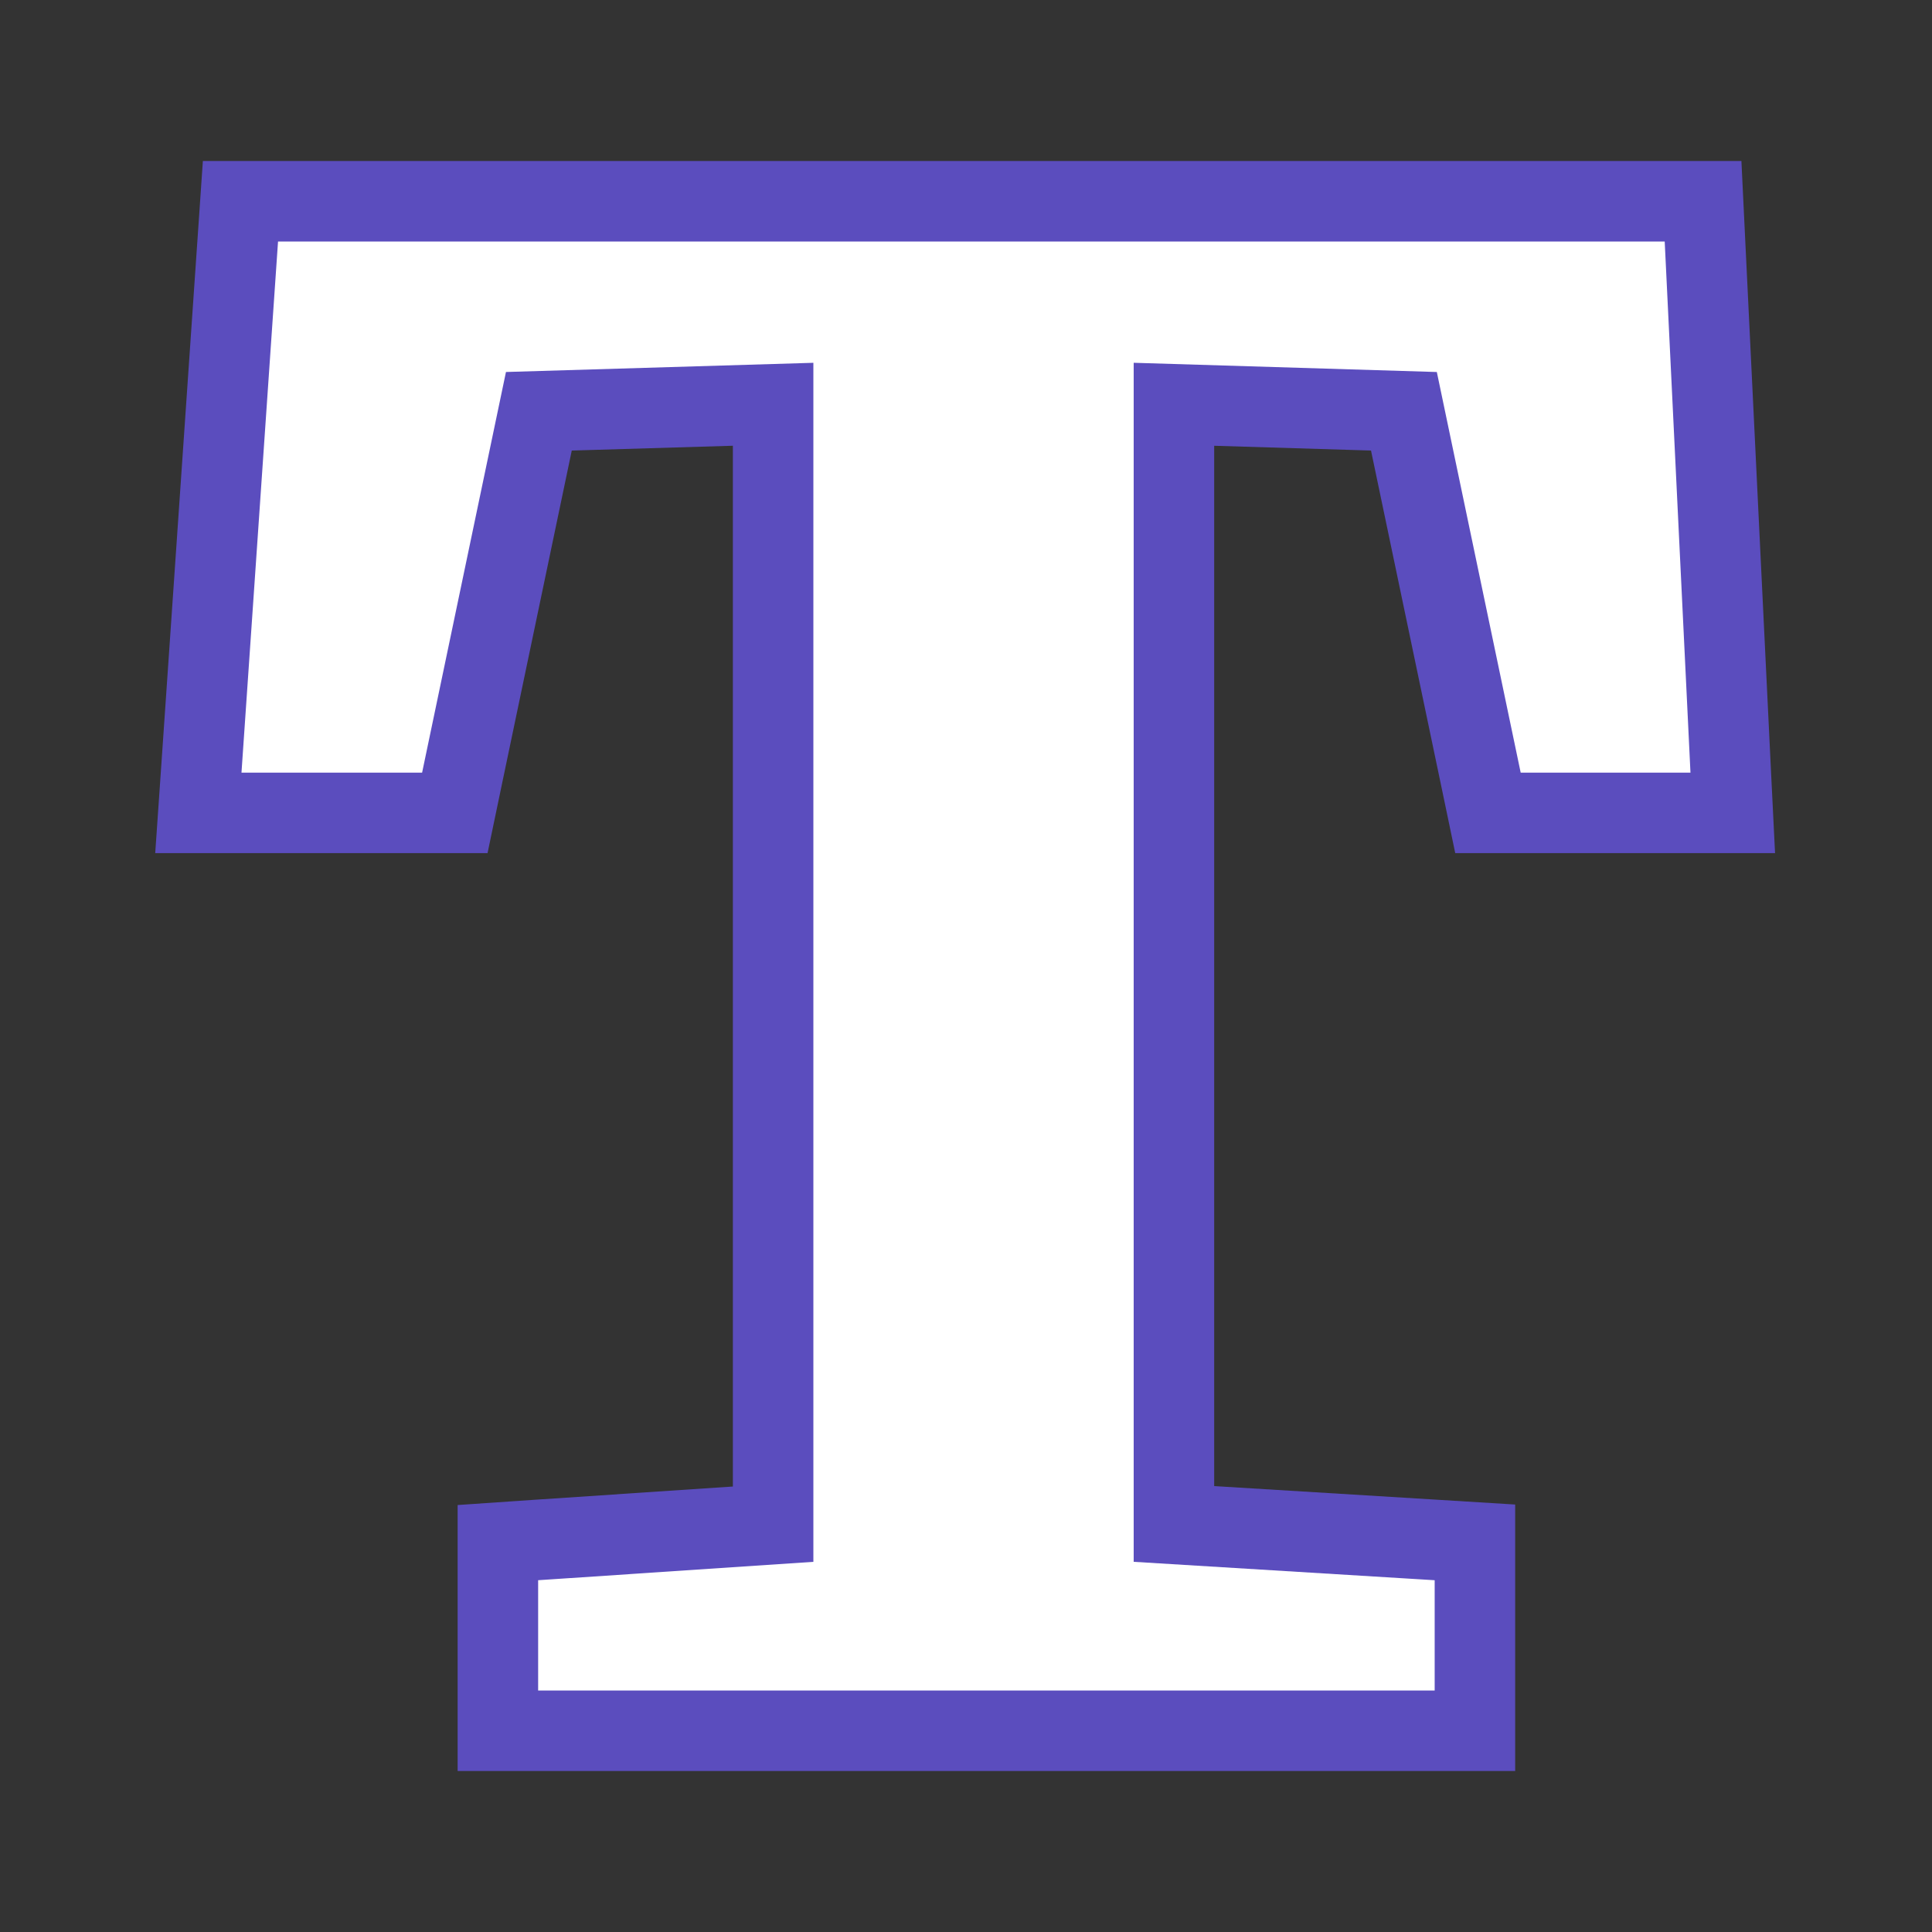 <svg width="24" height="24" viewBox="0 0 24 24" fill="none" xmlns="http://www.w3.org/2000/svg">
<rect x="0" y="0" width="24" height="24" fill="#333333" stroke="none"/>
<path d="M6.694 5.109L9.604 5.022V18.934L6.652 19.131L6.185 19.163V19.63V21V21.5H6.685H17.822H18.322V21V19.63V19.16L17.852 19.131L14.583 18.931V5.022L17.44 5.109L18.401 9.7L18.484 10.098H18.89H21H21.525L21.499 9.573L21.179 2.976L21.156 2.5H20.68H3.454H2.987L2.955 2.966L2.501 9.563L2.464 10.098H3H5.243H5.65L5.733 9.7L6.694 5.109Z" fill="white" stroke="#5B4DBE"/>
</svg>
